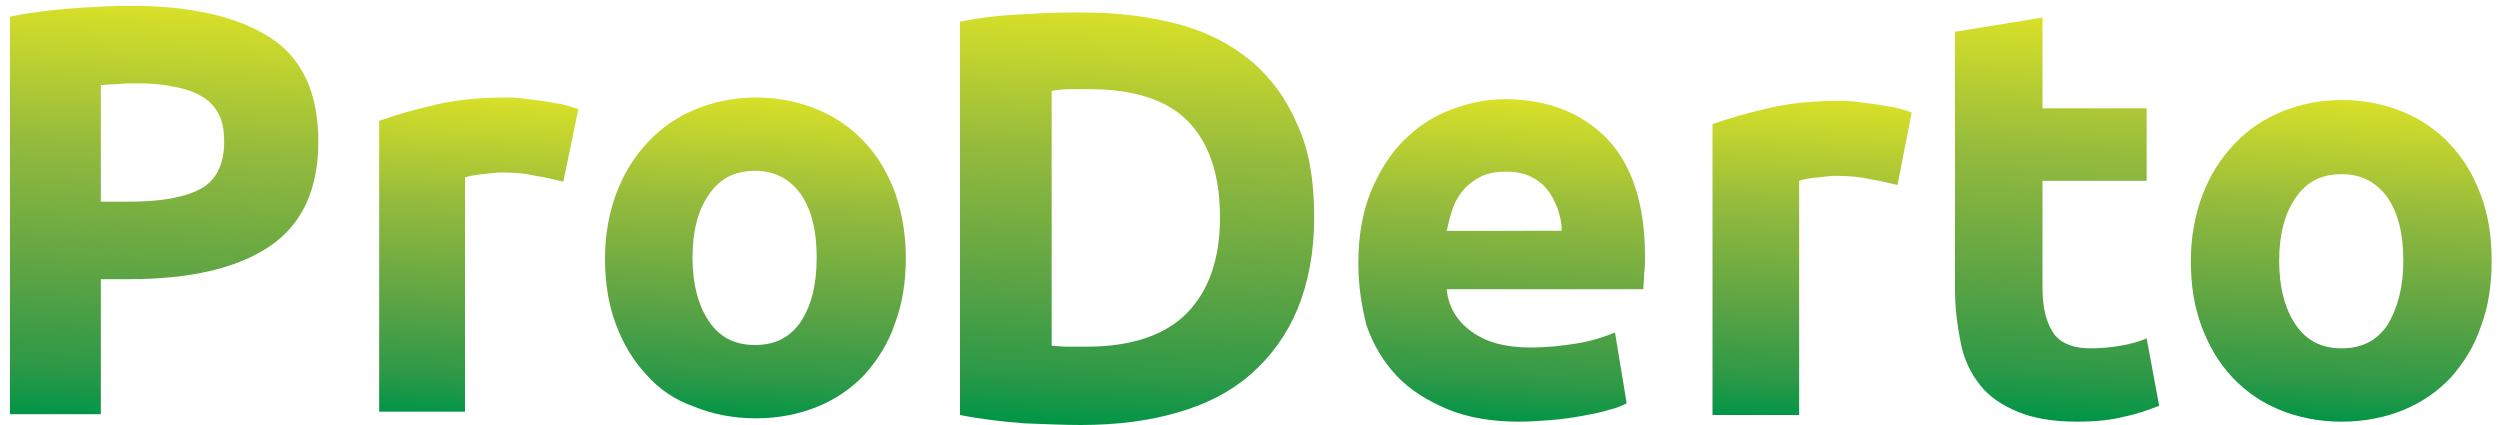 <?xml version="1.0" encoding="utf-8"?>
<!-- Generator: Adobe Illustrator 18.1.1, SVG Export Plug-In . SVG Version: 6.00 Build 0)  -->
<svg version="1.1" id="Layer_1" xmlns="http://www.w3.org/2000/svg" xmlns:xlink="http://www.w3.org/1999/xlink" x="0px" y="0px"
	 viewBox="0 0 300 51" enable-background="new 0 0 300 51" xml:space="preserve">
<linearGradient id="SVGID_1_" gradientUnits="userSpaceOnUse" x1="20.149" y1="0.894" x2="17.545" y2="50.576">
	<stop  offset="0" style="stop-color:#D8E028"/>
	<stop  offset="0.347" style="stop-color:#93BA3D"/>
	<stop  offset="0.651" style="stop-color:#5DA444"/>
	<stop  offset="0.877" style="stop-color:#2D9947"/>
	<stop  offset="1" style="stop-color:#019547"/>
</linearGradient>
<path fill="url(#SVGID_1_)" d="M15.7,0.7C23,0.7,28.5,2,32.4,4.5c3.9,2.5,5.8,6.7,5.8,12.5c0,5.8-2,10-5.9,12.6
	c-3.9,2.6-9.5,3.9-16.8,3.9h-3.4v16.2H1.2V2c2.4-0.5,4.9-0.8,7.5-1C11.4,0.8,13.7,0.7,15.7,0.7z M16.4,10c-0.8,0-1.6,0-2.3,0.1
	c-0.8,0-1.4,0.1-2,0.1v14h3.4c3.8,0,6.6-0.5,8.5-1.5c1.9-1,2.9-2.9,2.9-5.7c0-1.4-0.2-2.5-0.7-3.4c-0.5-0.9-1.2-1.6-2.1-2.1
	c-0.9-0.5-2-0.9-3.3-1.1C19.5,10.1,18,10,16.4,10z"/>
<linearGradient id="SVGID_2_" gradientUnits="userSpaceOnUse" x1="57.561" y1="11.618" x2="55.558" y2="49.845">
	<stop  offset="0" style="stop-color:#D8E028"/>
	<stop  offset="0.347" style="stop-color:#93BA3D"/>
	<stop  offset="0.651" style="stop-color:#5DA444"/>
	<stop  offset="0.877" style="stop-color:#2D9947"/>
	<stop  offset="1" style="stop-color:#019547"/>
</linearGradient>
<path fill="url(#SVGID_2_)" d="M67.6,21.8c-0.9-0.2-2-0.5-3.3-0.7c-1.3-0.3-2.6-0.4-4.1-0.4c-0.7,0-1.4,0.1-2.3,0.2
	c-0.9,0.1-1.6,0.2-2.1,0.4v28.1H45.5V14.5c1.9-0.7,4.1-1.3,6.6-1.9c2.5-0.6,5.4-0.9,8.5-0.9c0.6,0,1.2,0,2,0.1
	c0.8,0.1,1.6,0.2,2.4,0.3c0.8,0.1,1.6,0.3,2.4,0.4c0.8,0.2,1.5,0.4,2,0.6L67.6,21.8z"/>
<linearGradient id="SVGID_3_" gradientUnits="userSpaceOnUse" x1="91.608" y1="11.61" x2="89.581" y2="50.273">
	<stop  offset="0" style="stop-color:#D8E028"/>
	<stop  offset="0.347" style="stop-color:#93BA3D"/>
	<stop  offset="0.651" style="stop-color:#5DA444"/>
	<stop  offset="0.877" style="stop-color:#2D9947"/>
	<stop  offset="1" style="stop-color:#019547"/>
</linearGradient>
<path fill="url(#SVGID_3_)" d="M108.7,30.9c0,2.9-0.4,5.5-1.3,7.9c-0.8,2.4-2.1,4.4-3.6,6.1c-1.6,1.7-3.5,3-5.7,3.9
	c-2.2,0.9-4.7,1.4-7.4,1.4c-2.7,0-5.2-0.5-7.4-1.4C81,48,79.1,46.7,77.6,45c-1.6-1.7-2.8-3.7-3.7-6.1c-0.9-2.4-1.3-5-1.3-7.9
	c0-2.9,0.5-5.5,1.4-7.9c0.9-2.4,2.2-4.4,3.8-6.1c1.6-1.7,3.5-3,5.7-3.9c2.2-0.9,4.6-1.4,7.2-1.4c2.7,0,5.1,0.5,7.3,1.4
	c2.2,0.9,4.1,2.2,5.7,3.9c1.6,1.7,2.8,3.7,3.7,6.1C108.2,25.4,108.7,28,108.7,30.9z M98,30.9c0-3.2-0.6-5.7-1.9-7.6
	c-1.3-1.8-3.1-2.8-5.5-2.8s-4.2,0.9-5.5,2.8c-1.3,1.8-2,4.4-2,7.6c0,3.2,0.7,5.8,2,7.7c1.3,1.9,3.1,2.8,5.5,2.8s4.2-0.9,5.5-2.8
	C97.4,36.6,98,34.1,98,30.9z"/>
<linearGradient id="SVGID_4_" gradientUnits="userSpaceOnUse" x1="181.231" y1="11.991" x2="179.209" y2="50.575">
	<stop  offset="0" style="stop-color:#D8E028"/>
	<stop  offset="0.347" style="stop-color:#93BA3D"/>
	<stop  offset="0.651" style="stop-color:#5DA444"/>
	<stop  offset="0.877" style="stop-color:#2D9947"/>
	<stop  offset="1" style="stop-color:#019547"/>
</linearGradient>
<path fill="url(#SVGID_4_)" d="M163,31.6c0-3.3,0.5-6.1,1.5-8.6c1-2.4,2.3-4.5,3.9-6.1c1.6-1.6,3.5-2.9,5.6-3.7
	c2.1-0.8,4.3-1.3,6.5-1.3c5.2,0,9.3,1.6,12.4,4.8c3,3.2,4.5,7.9,4.5,14.1c0,0.6,0,1.3-0.1,2c0,0.7-0.1,1.4-0.1,1.9h-23.6
	c0.2,2.1,1.2,3.8,3,5.1c1.8,1.3,4.1,1.9,7.1,1.9c1.9,0,3.8-0.2,5.6-0.5c1.8-0.3,3.3-0.8,4.5-1.3l1.4,8.5c-0.6,0.3-1.3,0.6-2.2,0.8
	c-0.9,0.3-2,0.5-3.1,0.7c-1.1,0.2-2.4,0.4-3.7,0.5c-1.3,0.1-2.6,0.2-3.9,0.2c-3.3,0-6.2-0.5-8.6-1.5c-2.4-1-4.5-2.3-6.1-4
	c-1.6-1.7-2.8-3.7-3.6-6C163.4,36.8,163,34.3,163,31.6z M187.4,27.6c0-0.9-0.2-1.7-0.5-2.6c-0.3-0.8-0.7-1.6-1.2-2.2
	c-0.5-0.7-1.2-1.2-2-1.6c-0.8-0.4-1.8-0.6-3-0.6c-1.2,0-2.2,0.2-3,0.6c-0.8,0.4-1.5,0.9-2.1,1.6c-0.6,0.7-1,1.4-1.3,2.3
	c-0.3,0.9-0.5,1.7-0.7,2.6H187.4z"/>
<linearGradient id="SVGID_5_" gradientUnits="userSpaceOnUse" x1="217.582" y1="12.02" x2="215.579" y2="50.247">
	<stop  offset="0" style="stop-color:#D8E028"/>
	<stop  offset="0.347" style="stop-color:#93BA3D"/>
	<stop  offset="0.651" style="stop-color:#5DA444"/>
	<stop  offset="0.877" style="stop-color:#2D9947"/>
	<stop  offset="1" style="stop-color:#019547"/>
</linearGradient>
<path fill="url(#SVGID_5_)" d="M227.7,22.2c-0.9-0.2-2-0.5-3.3-0.7c-1.3-0.3-2.6-0.4-4.1-0.4c-0.7,0-1.4,0.1-2.3,0.2
	c-0.9,0.1-1.6,0.2-2.1,0.4v28.1h-10.4V14.9c1.9-0.7,4.1-1.3,6.6-1.9c2.5-0.6,5.4-0.9,8.5-0.9c0.6,0,1.2,0,2,0.1
	c0.8,0.1,1.6,0.2,2.4,0.3c0.8,0.1,1.6,0.3,2.4,0.4c0.8,0.2,1.5,0.4,2,0.6L227.7,22.2z"/>
<linearGradient id="SVGID_6_" gradientUnits="userSpaceOnUse" x1="248.099" y1="2.299" x2="245.577" y2="50.41">
	<stop  offset="0" style="stop-color:#D8E028"/>
	<stop  offset="0.347" style="stop-color:#93BA3D"/>
	<stop  offset="0.651" style="stop-color:#5DA444"/>
	<stop  offset="0.877" style="stop-color:#2D9947"/>
	<stop  offset="1" style="stop-color:#019547"/>
</linearGradient>
<path fill="url(#SVGID_6_)" d="M234.7,3.8l10.4-1.7V13h12.5v8.7h-12.5v12.9c0,2.2,0.4,3.9,1.2,5.2c0.8,1.3,2.3,2,4.6,2
	c1.1,0,2.3-0.1,3.5-0.3c1.2-0.2,2.3-0.5,3.2-0.9l1.5,8.1c-1.3,0.5-2.7,1-4.2,1.3c-1.5,0.4-3.4,0.6-5.7,0.6c-2.8,0-5.2-0.4-7.1-1.2
	c-1.9-0.8-3.4-1.8-4.5-3.2c-1.1-1.4-1.9-3-2.3-5c-0.4-2-0.7-4.1-0.7-6.5V3.8z"/>
<linearGradient id="SVGID_7_" gradientUnits="userSpaceOnUse" x1="281.95" y1="12.012" x2="279.924" y2="50.675">
	<stop  offset="0" style="stop-color:#D8E028"/>
	<stop  offset="0.347" style="stop-color:#93BA3D"/>
	<stop  offset="0.651" style="stop-color:#5DA444"/>
	<stop  offset="0.877" style="stop-color:#2D9947"/>
	<stop  offset="1" style="stop-color:#019547"/>
</linearGradient>
<path fill="url(#SVGID_7_)" d="M299,31.3c0,2.9-0.4,5.5-1.3,7.9c-0.8,2.4-2.1,4.4-3.6,6.1c-1.6,1.7-3.5,3-5.7,3.9
	c-2.2,0.9-4.7,1.4-7.4,1.4c-2.7,0-5.2-0.5-7.4-1.4c-2.2-0.9-4.1-2.2-5.7-3.9c-1.6-1.7-2.8-3.7-3.7-6.1c-0.9-2.4-1.3-5-1.3-7.9
	c0-2.9,0.5-5.5,1.4-7.9c0.9-2.4,2.2-4.4,3.8-6.1c1.6-1.7,3.5-3,5.7-3.9c2.2-0.9,4.6-1.4,7.2-1.4c2.7,0,5.1,0.5,7.3,1.4
	c2.2,0.9,4.1,2.2,5.7,3.9c1.6,1.7,2.8,3.7,3.7,6.1C298.6,25.8,299,28.4,299,31.3z M288.4,31.3c0-3.2-0.6-5.7-1.9-7.6
	c-1.3-1.8-3.1-2.8-5.5-2.8c-2.4,0-4.2,0.9-5.5,2.8c-1.3,1.8-2,4.4-2,7.6c0,3.2,0.7,5.8,2,7.7c1.3,1.9,3.1,2.8,5.5,2.8
	c2.4,0,4.2-0.9,5.5-2.8C287.7,37,288.4,34.5,288.4,31.3z"/>
<linearGradient id="SVGID_8_" gradientUnits="userSpaceOnUse" x1="137.213" y1="1.688" x2="134.609" y2="51.372">
	<stop  offset="0" style="stop-color:#D8E028"/>
	<stop  offset="0.347" style="stop-color:#93BA3D"/>
	<stop  offset="0.651" style="stop-color:#5DA444"/>
	<stop  offset="0.877" style="stop-color:#2D9947"/>
	<stop  offset="1" style="stop-color:#019547"/>
</linearGradient>
<path fill="url(#SVGID_8_)" d="M157.7,26.1c0,4.2-0.7,7.8-2,11c-1.3,3.1-3.2,5.7-5.6,7.8c-2.4,2.1-5.3,3.6-8.8,4.6
	c-3.4,1-7.3,1.5-11.6,1.5c-2,0-4.2-0.1-6.8-0.2c-2.6-0.2-5.2-0.5-7.7-1V2.6c2.5-0.5,5.1-0.8,7.9-0.9c2.7-0.2,5.1-0.2,7-0.2
	c4.1,0,7.9,0.5,11.3,1.4c3.4,0.9,6.3,2.4,8.7,4.4c2.4,2,4.3,4.6,5.6,7.7C157.1,18,157.7,21.7,157.7,26.1z M126.2,41.5
	c0.5,0,1.1,0.1,1.8,0.1c0.7,0,1.5,0,2.4,0c5.4,0,9.5-1.4,12.1-4.1c2.6-2.7,3.9-6.5,3.9-11.4c0-5.1-1.3-8.9-3.8-11.5
	c-2.5-2.6-6.5-3.9-11.9-3.9c-0.7,0-1.5,0-2.3,0c-0.8,0-1.5,0.1-2.2,0.2V41.5z"/>
</svg>

